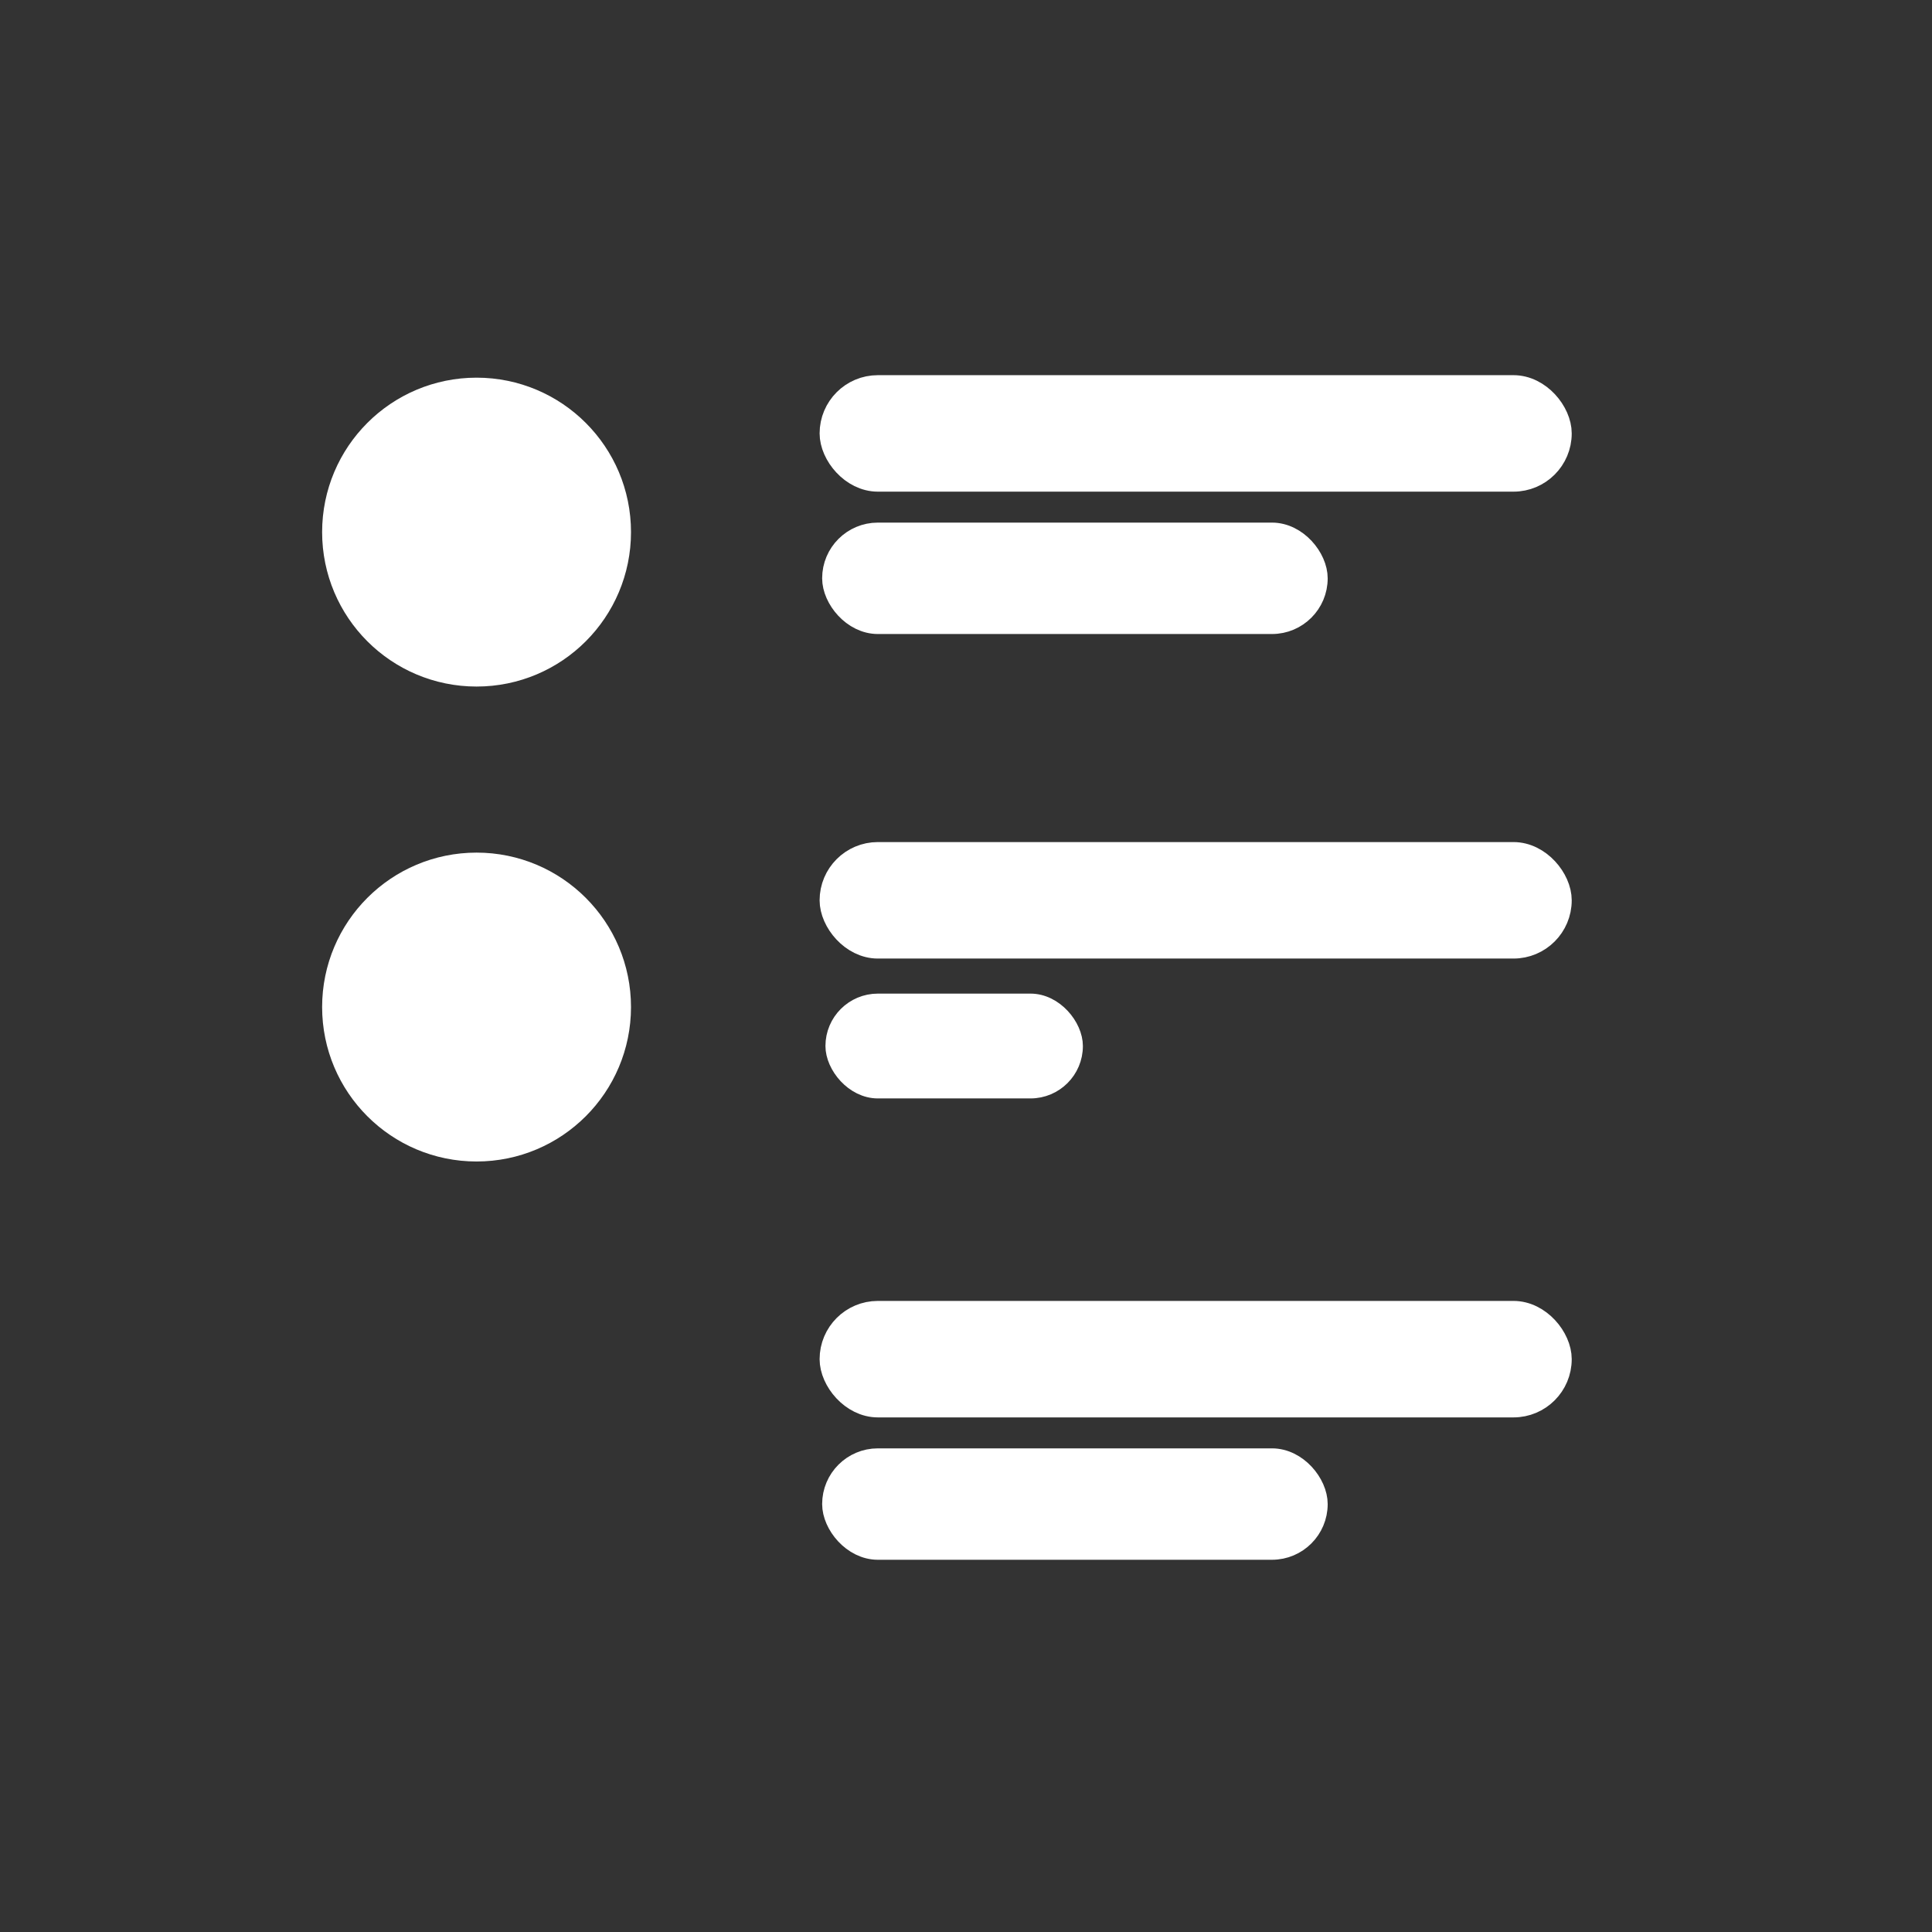 <svg xmlns="http://www.w3.org/2000/svg" viewBox="0 0 24 24"><rect x="0" y="0" width="24" height="24" fill="#333333" stroke="none"/><g transform="translate(-326-532.36)" fill="#ffffff" stroke="#ffffff" stroke-linejoin="round" stroke-linecap="round"><g transform="translate(-.647.632)"><rect y="536.56" x="337" height="1.104" width="9" stroke-width=".343" rx=".552"/><rect y="538.36" x="337" height="1.104" width="6" stroke-width=".28" rx=".552"/><rect y="542.36" x="337" height="1.104" width="9" stroke-width=".343" rx=".552"/><rect y="544.17" x="337" height="1.104" width="3" stroke-width=".198" rx=".552"/><rect y="548.06" x="337" height="1.104" width="9" stroke-width=".343" rx=".552"/><rect y="549.86" x="337" height="1.104" width="6" stroke-width=".28" rx=".552"/></g><g stroke-width=".837"><circle cx="331.92" cy="538.97" r="1.5"/><circle cx="331.92" cy="544.87" r="1.5"/></g></g></svg>